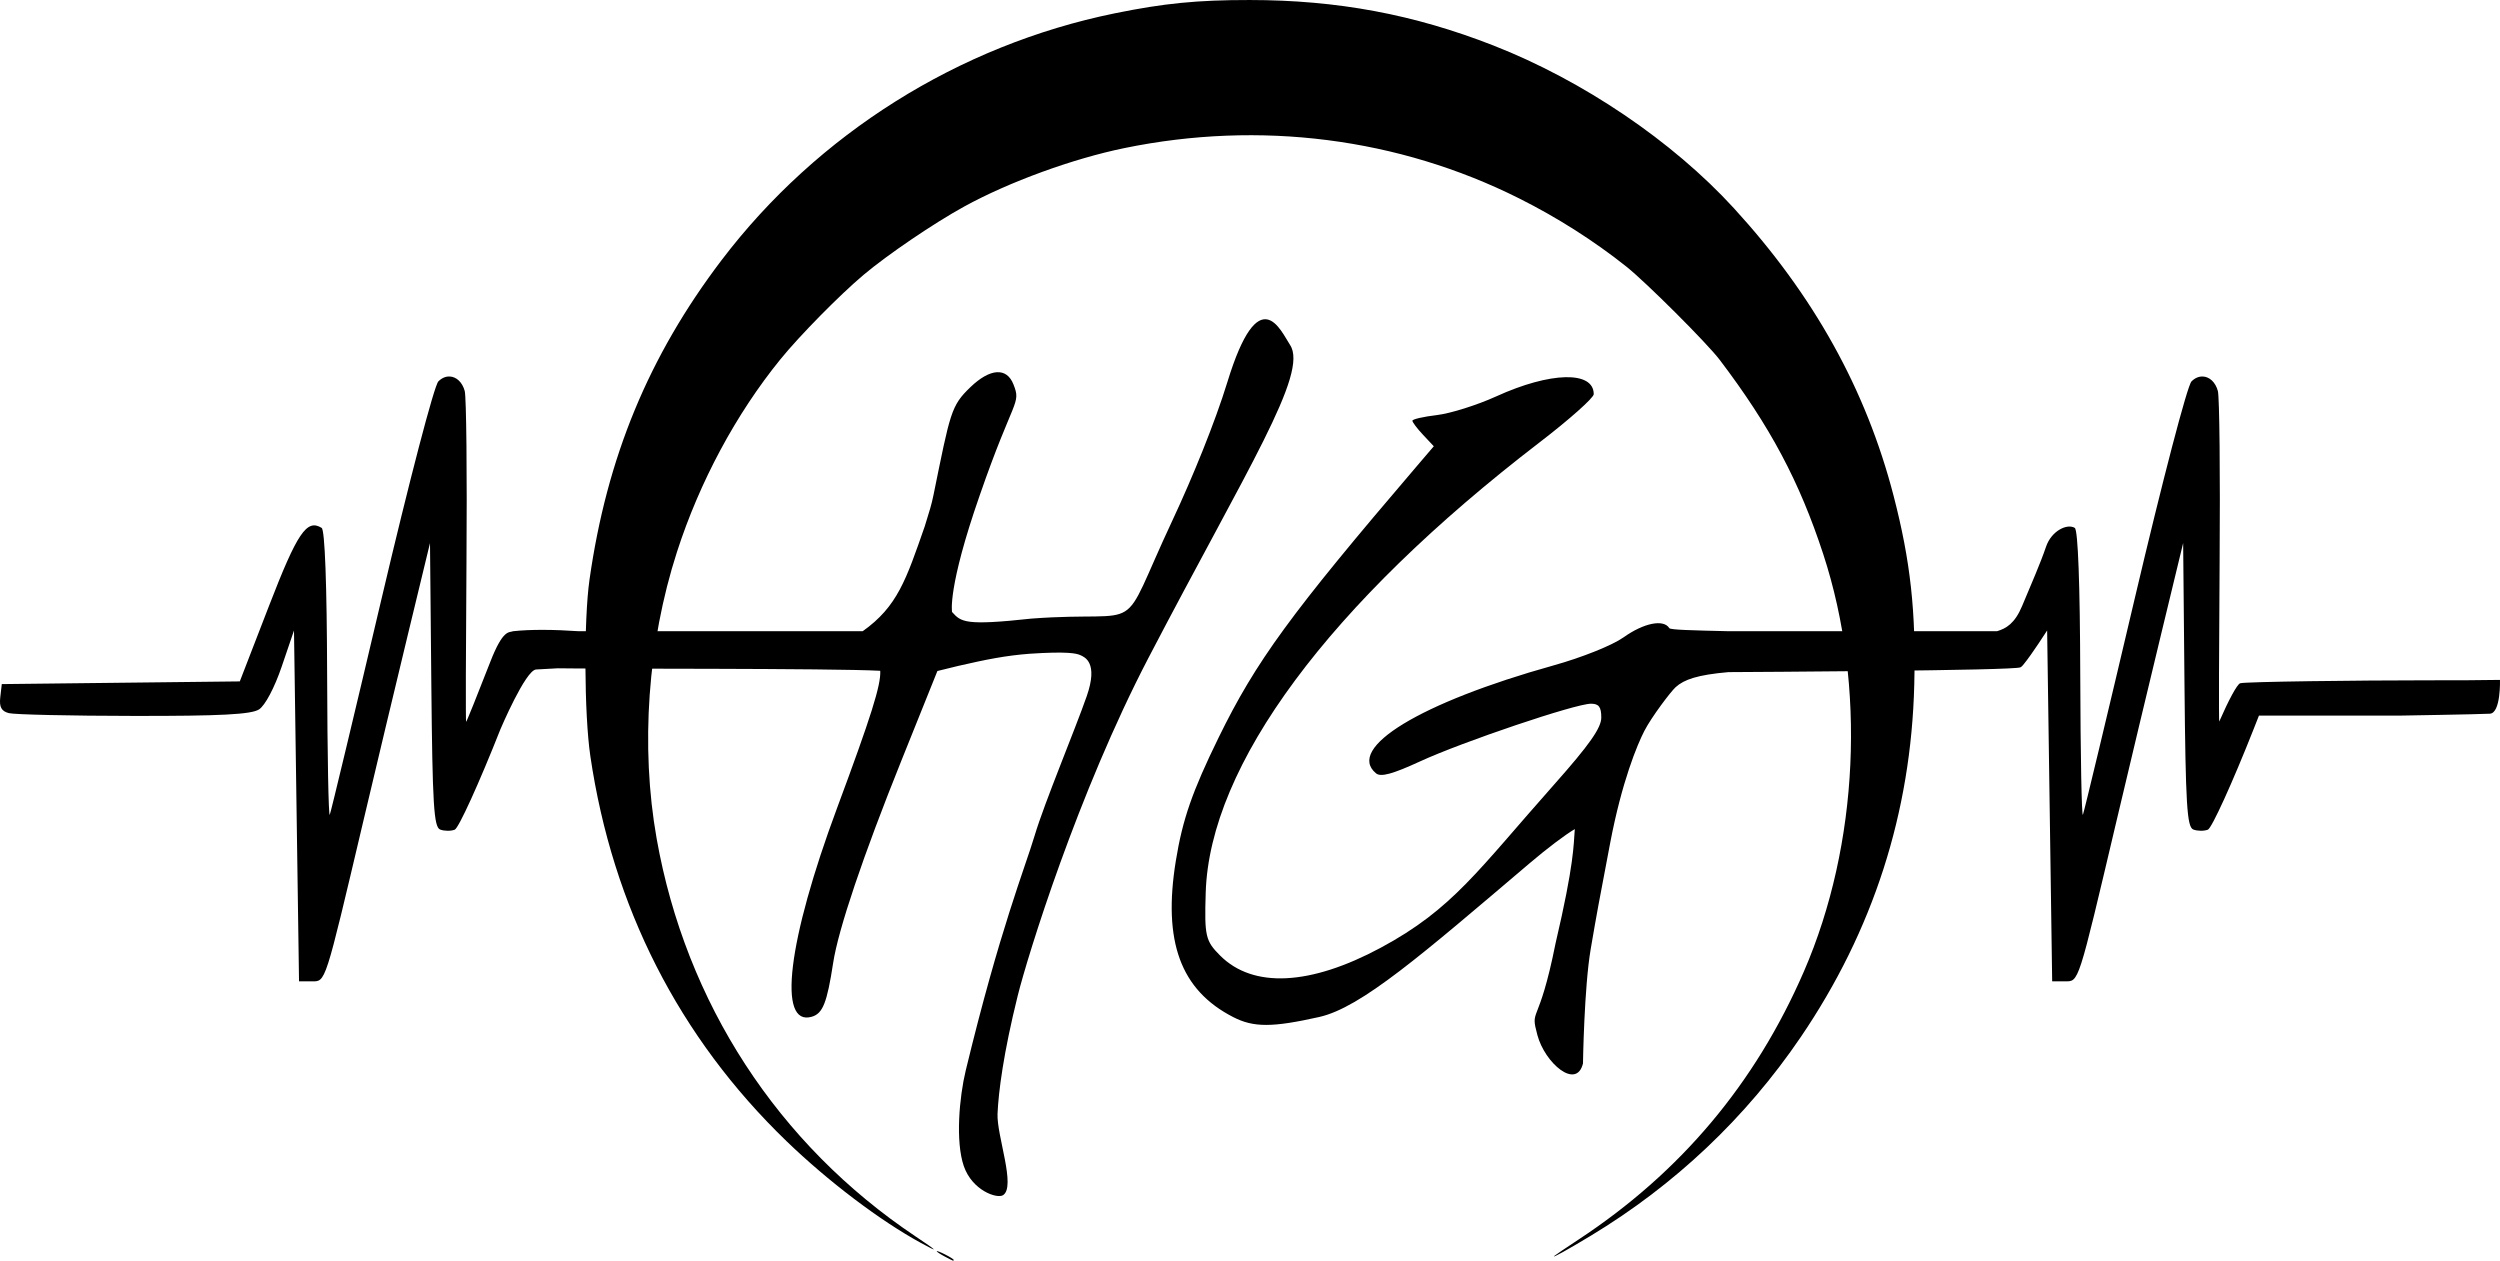 <?xml version="1.0" encoding="UTF-8" standalone="no"?>
<!-- Created with Inkscape (http://www.inkscape.org/) -->

<svg
   xmlns:dc="http://purl.org/dc/elements/1.1/"
   xmlns:cc="http://creativecommons.org/ns#"
   xmlns:rdf="http://www.w3.org/1999/02/22-rdf-syntax-ns#"
   xmlns:svg="http://www.w3.org/2000/svg"
   xmlns="http://www.w3.org/2000/svg"
   xmlns:sodipodi="http://sodipodi.sourceforge.net/DTD/sodipodi-0.dtd"
   xmlns:inkscape="http://www.inkscape.org/namespaces/inkscape"
   width="166.932mm"
   height="84.178mm"
   viewBox="0 0 166.932 84.178"
   version="1.1"
   id="svg8"
   inkscape:version="0.92.5 (2060ec1f9f, 2020-04-08)"
   sodipodi:docname="drawing.svg">
  <defs
     id="defs2" />
  <sodipodi:namedview
     id="base"
     pagecolor="#ffffff"
     bordercolor="#666666"
     borderopacity="1.0"
     inkscape:pageopacity="0.0"
     inkscape:pageshadow="2"
     inkscape:zoom="1"
     inkscape:cx="349.84362"
     inkscape:cy="181.81871"
     inkscape:document-units="mm"
     inkscape:current-layer="layer1"
     showgrid="false"
     inkscape:window-width="1719"
     inkscape:window-height="1335"
     inkscape:window-x="163"
     inkscape:window-y="74"
     inkscape:window-maximized="0"
     fit-margin-top="0"
     fit-margin-left="0"
     fit-margin-right="0"
     fit-margin-bottom="0" />
  <g
     inkscape:label="Layer 1"
     inkscape:groupmode="layer"
     id="layer1"
     transform="translate(-21.534,-106.411)">
    <path
       style="fill:#000000;stroke-width:0.336"
       d="m 88.092,131.265 c -0.497,0.032 -1.103,0.366 -1.761,0.998 -1.302,1.249 -1.34,1.686 -2.463,7.192 -0.138,0.675 -0.265,1.065 -0.585,2.098 -1.244,3.569 -1.827,5.363 -4.144,7.006 H 60.173 c -1.644,-0.112 -3.211,-0.128 -4.375,0 -0.283,0.109 -0.669,-0.157 -1.526,2.047 -0.857,2.204 -1.584,4.007 -1.615,4.007 -0.031,8e-5 -0.02,-4.806 0.025,-10.68 0.044,-5.874 -0.008,-11.011 -0.117,-11.414 -0.161,-0.597 -0.562,-0.945 -0.993,-0.968 -0.259,-0.014 -0.53,0.089 -0.766,0.326 -0.282,0.282 -1.933,6.599 -3.8,14.535 -1.816,7.72 -3.369,14.2 -3.451,14.399 -0.083,0.199 -0.162,-3.982 -0.177,-9.29 -0.017,-6.099 -0.151,-9.728 -0.366,-9.861 -0.995,-0.615 -1.625,0.319 -3.518,5.215 l -1.947,5.035 -7.946,0.09 -7.947,0.09 -0.102,0.881 c -0.075,0.649 0.076,0.928 0.574,1.058 0.372,0.097 4.126,0.181 8.343,0.186 5.791,0.008 7.838,-0.099 8.361,-0.434 0.404,-0.259 1.035,-1.45 1.514,-2.858 l 0.821,-2.413 0.168,11.714 0.168,11.714 h 0.838 c 0.956,0 0.857,0.309 3.471,-10.764 0.83,-3.515 2.167,-9.116 2.973,-12.446 l 1.464,-6.055 0.089,9.469 c 0.076,8.006 0.166,9.498 0.589,9.66 0.275,0.106 0.713,0.11 0.973,0.01 0.26,-0.1 1.636,-3.123 3.056,-6.717 0,0 1.67,-3.934 2.375,-3.98 0.099,-0.006 1.036,-0.056 1.449,-0.08 2.077,0.045 18.415,-0.008 21.533,0.167 0.056,0.945 -0.616,3.068 -2.882,9.162 -3.3,8.876 -3.994,14.606 -1.69,13.938 0.736,-0.213 1.018,-0.925 1.428,-3.596 0.343,-2.238 1.984,-7.106 4.552,-13.497 l 2.408,-5.992 1.37,-0.336 c 1.907,-0.438 3.173,-0.692 4.786,-0.817 2.507,-0.167 3.114,-0.027 3.371,0.085 0.324,0.141 1.224,0.508 0.447,2.742 -0.778,2.234 -2.823,7.115 -3.477,9.304 -0.654,2.189 -2.324,6.262 -4.605,15.696 -0.431,1.784 -0.692,4.744 -0.13,6.38 0.562,1.636 2.218,2.196 2.617,1.948 0.888,-0.552 -0.426,-3.979 -0.363,-5.441 0.063,-1.462 0.395,-4.046 1.344,-7.867 0.663,-2.67 4.012,-13.515 8.74,-22.584 6.605,-12.669 10.696,-18.985 9.451,-20.878 -0.622,-0.947 -2.07,-4.435 -4.186,2.468 -0.819,2.672 -2.308,6.333 -3.672,9.245 -3.763,8.035 -1.538,5.967 -9.404,6.554 -4.476,0.488 -4.705,0.224 -5.309,-0.438 0,0 -0.327,-1.569 1.857,-7.823 2.262,-6.532 2.771,-6.033 2.242,-7.377 -0.226,-0.575 -0.615,-0.844 -1.112,-0.812 z m 80.541,0.287 c -0.259,-0.014 -0.53,0.089 -0.766,0.326 -0.282,0.282 -1.933,6.599 -3.8,14.535 -1.816,7.72 -3.369,14.2 -3.451,14.399 -0.083,0.199 -0.162,-3.982 -0.177,-9.29 -0.017,-6.099 -0.151,-9.728 -0.366,-9.861 -0.497,-0.307 -1.554,0.18 -1.92,1.259 -0.377,1.112 -0.994,2.51 -1.597,3.956 -0.488,1.17 -1.069,1.505 -1.678,1.683 h -17.939 c -2.452,-0.057 -3.87,-0.091 -3.941,-0.205 -0.379,-0.613 -1.699,-0.349 -3.045,0.608 -0.756,0.538 -2.775,1.348 -4.692,1.883 -8.879,2.478 -13.877,5.518 -11.846,7.204 0.317,0.263 1.1,0.051 2.943,-0.798 2.847,-1.311 10.372,-3.851 11.411,-3.851 0.525,0 0.687,0.218 0.687,0.925 0,0.69 -0.795,1.821 -3.135,4.457 -5.114,5.761 -6.775,8.323 -11.587,10.91 -4.717,2.536 -8.53,2.723 -10.728,0.526 -0.98,-0.98 -1.053,-1.299 -0.964,-4.203 0.259,-8.518 8.237,-19.278 22.294,-30.066 1.989,-1.526 3.616,-2.974 3.616,-3.217 0,-0.785 -0.721,-1.161 -1.896,-1.135 v 5.4e-4 c -1.175,0.027 -2.802,0.456 -4.616,1.282 -1.269,0.578 -3.048,1.138 -3.952,1.246 -0.905,0.107 -1.645,0.277 -1.645,0.378 0,0.101 0.322,0.527 0.715,0.945 l 0.715,0.761 -1.135,1.328 c -8.438,9.87 -10.741,13.025 -13.246,18.148 -1.75,3.579 -2.397,5.446 -2.845,8.207 -0.875,5.39 0.315,8.63 3.831,10.432 1.362,0.699 2.608,0.697 5.743,-0.006 2.81,-0.631 6.864,-4.162 14.043,-10.26 1.224,-1.04 2.376,-1.903 3.023,-2.287 -0.083,1.046 -0.032,2.284 -1.282,7.617 -1.139,5.714 -1.719,4.251 -1.218,6.13 0.501,1.88 2.612,3.687 3.047,1.901 0,0 0.075,-5.062 0.516,-7.641 0.441,-2.578 0.514,-2.943 1.296,-7.06 0.782,-4.116 1.811,-6.58 2.286,-7.503 0.475,-0.923 1.759,-2.622 2.091,-2.922 0.566,-0.512 1.459,-0.821 3.517,-1.002 v -5.3e-4 c 1.466,-0.011 19.189,-0.096 19.51,-0.323 0.032,-0.01 0.085,-0.057 0.152,-0.131 0.029,-0.03 0.052,-0.062 0.076,-0.094 0.499,-0.597 1.549,-2.234 1.549,-2.234 l 0.168,11.714 0.168,11.714 h 0.838 c 0.956,0 0.857,0.309 3.471,-10.764 0.83,-3.515 2.167,-9.116 2.973,-12.446 l 1.464,-6.055 0.089,9.469 c 0.075,8.006 0.166,9.498 0.589,9.66 0.275,0.106 0.713,0.111 0.973,0.01 0.26,-0.1 1.636,-3.123 3.056,-6.717 l 0.355,-0.901 h 9.482 c 0,0 5.203,-0.084 5.939,-0.126 0.736,-0.043 0.673,-2.257 0.673,-2.257 -1.194,0.023 -2.737,0.028 -4.932,0.028 -4.327,0 -12.137,0.089 -12.42,0.198 -0.209,0.08 -0.771,1.131 -1.395,2.558 -0.03,-0.056 -0.018,-4.821 0.026,-10.66 0.044,-5.874 -0.008,-11.011 -0.117,-11.414 -0.161,-0.597 -0.562,-0.945 -0.993,-0.968 z"
       id="path140"
       inkscape:connector-curvature="0"
       sodipodi:nodetypes="ccsccccccccccccccccccccccccccsccccccccccsccccccczzsccsscsssccccccccccccccccccccsscccccsccccsccccsccsccczczzzccccccccscccccccccscsccccccc" />
    <path
       style="fill:#000000;stroke-width:0.142"
       d="m 84.612,190.31 c -0.292,-0.154 -0.531,-0.312 -0.531,-0.351 0,-0.039 0.255,0.06 0.567,0.219 0.312,0.159 0.567,0.32 0.567,0.357 0,0.093 -0.001,0.092 -0.602,-0.225 z m 40.697,-0.03 c 0.039,-0.042 0.772,-0.537 1.629,-1.101 6.823,-4.491 11.802,-10.417 15.054,-17.915 3.664,-8.45 4.156,-19.072 1.289,-27.84 -1.592,-4.869 -3.548,-8.541 -6.914,-12.981 -0.844,-1.113 -4.911,-5.175 -6.24,-6.233 -2.162,-1.72 -4.602,-3.272 -7.155,-4.551 -8.064,-4.041 -17.302,-5.219 -26.352,-3.361 -3.451,0.708 -7.701,2.258 -10.696,3.901 -2.019,1.107 -5.134,3.222 -6.73,4.568 -1.605,1.354 -4.253,4.043 -5.54,5.625 -2.965,3.645 -5.407,8.19 -6.919,12.882 -1.954,6.062 -2.444,12.986 -1.354,19.137 1.941,10.956 8.095,20.415 17.277,26.552 1.519,1.016 1.604,1.118 0.362,0.439 -2.744,-1.5 -6.193,-4.113 -8.976,-6.8 -7.169,-6.922 -11.608,-15.638 -13.091,-25.706 -0.411,-2.79 -0.441,-9.059 -0.057,-11.77 1.16,-8.176 3.958,-14.945 8.824,-21.348 6.402,-8.424 15.828,-14.344 26.23,-16.473 3.292,-0.674 5.526,-0.895 9.029,-0.893 5.858,0.003 10.974,0.959 16.293,3.044 5.971,2.341 11.938,6.379 16.034,10.852 5.341,5.832 8.835,12.126 10.671,19.217 1.129,4.362 1.498,7.726 1.379,12.584 -0.209,8.56 -2.744,16.434 -7.579,23.549 -3.661,5.387 -8.403,9.874 -14.016,13.264 -1.546,0.934 -2.599,1.518 -2.451,1.36 z"
       id="path220"
       inkscape:connector-curvature="0"
       sodipodi:nodetypes="cscscccssssssccssscssccsscssssssc" />
  </g>
</svg>
